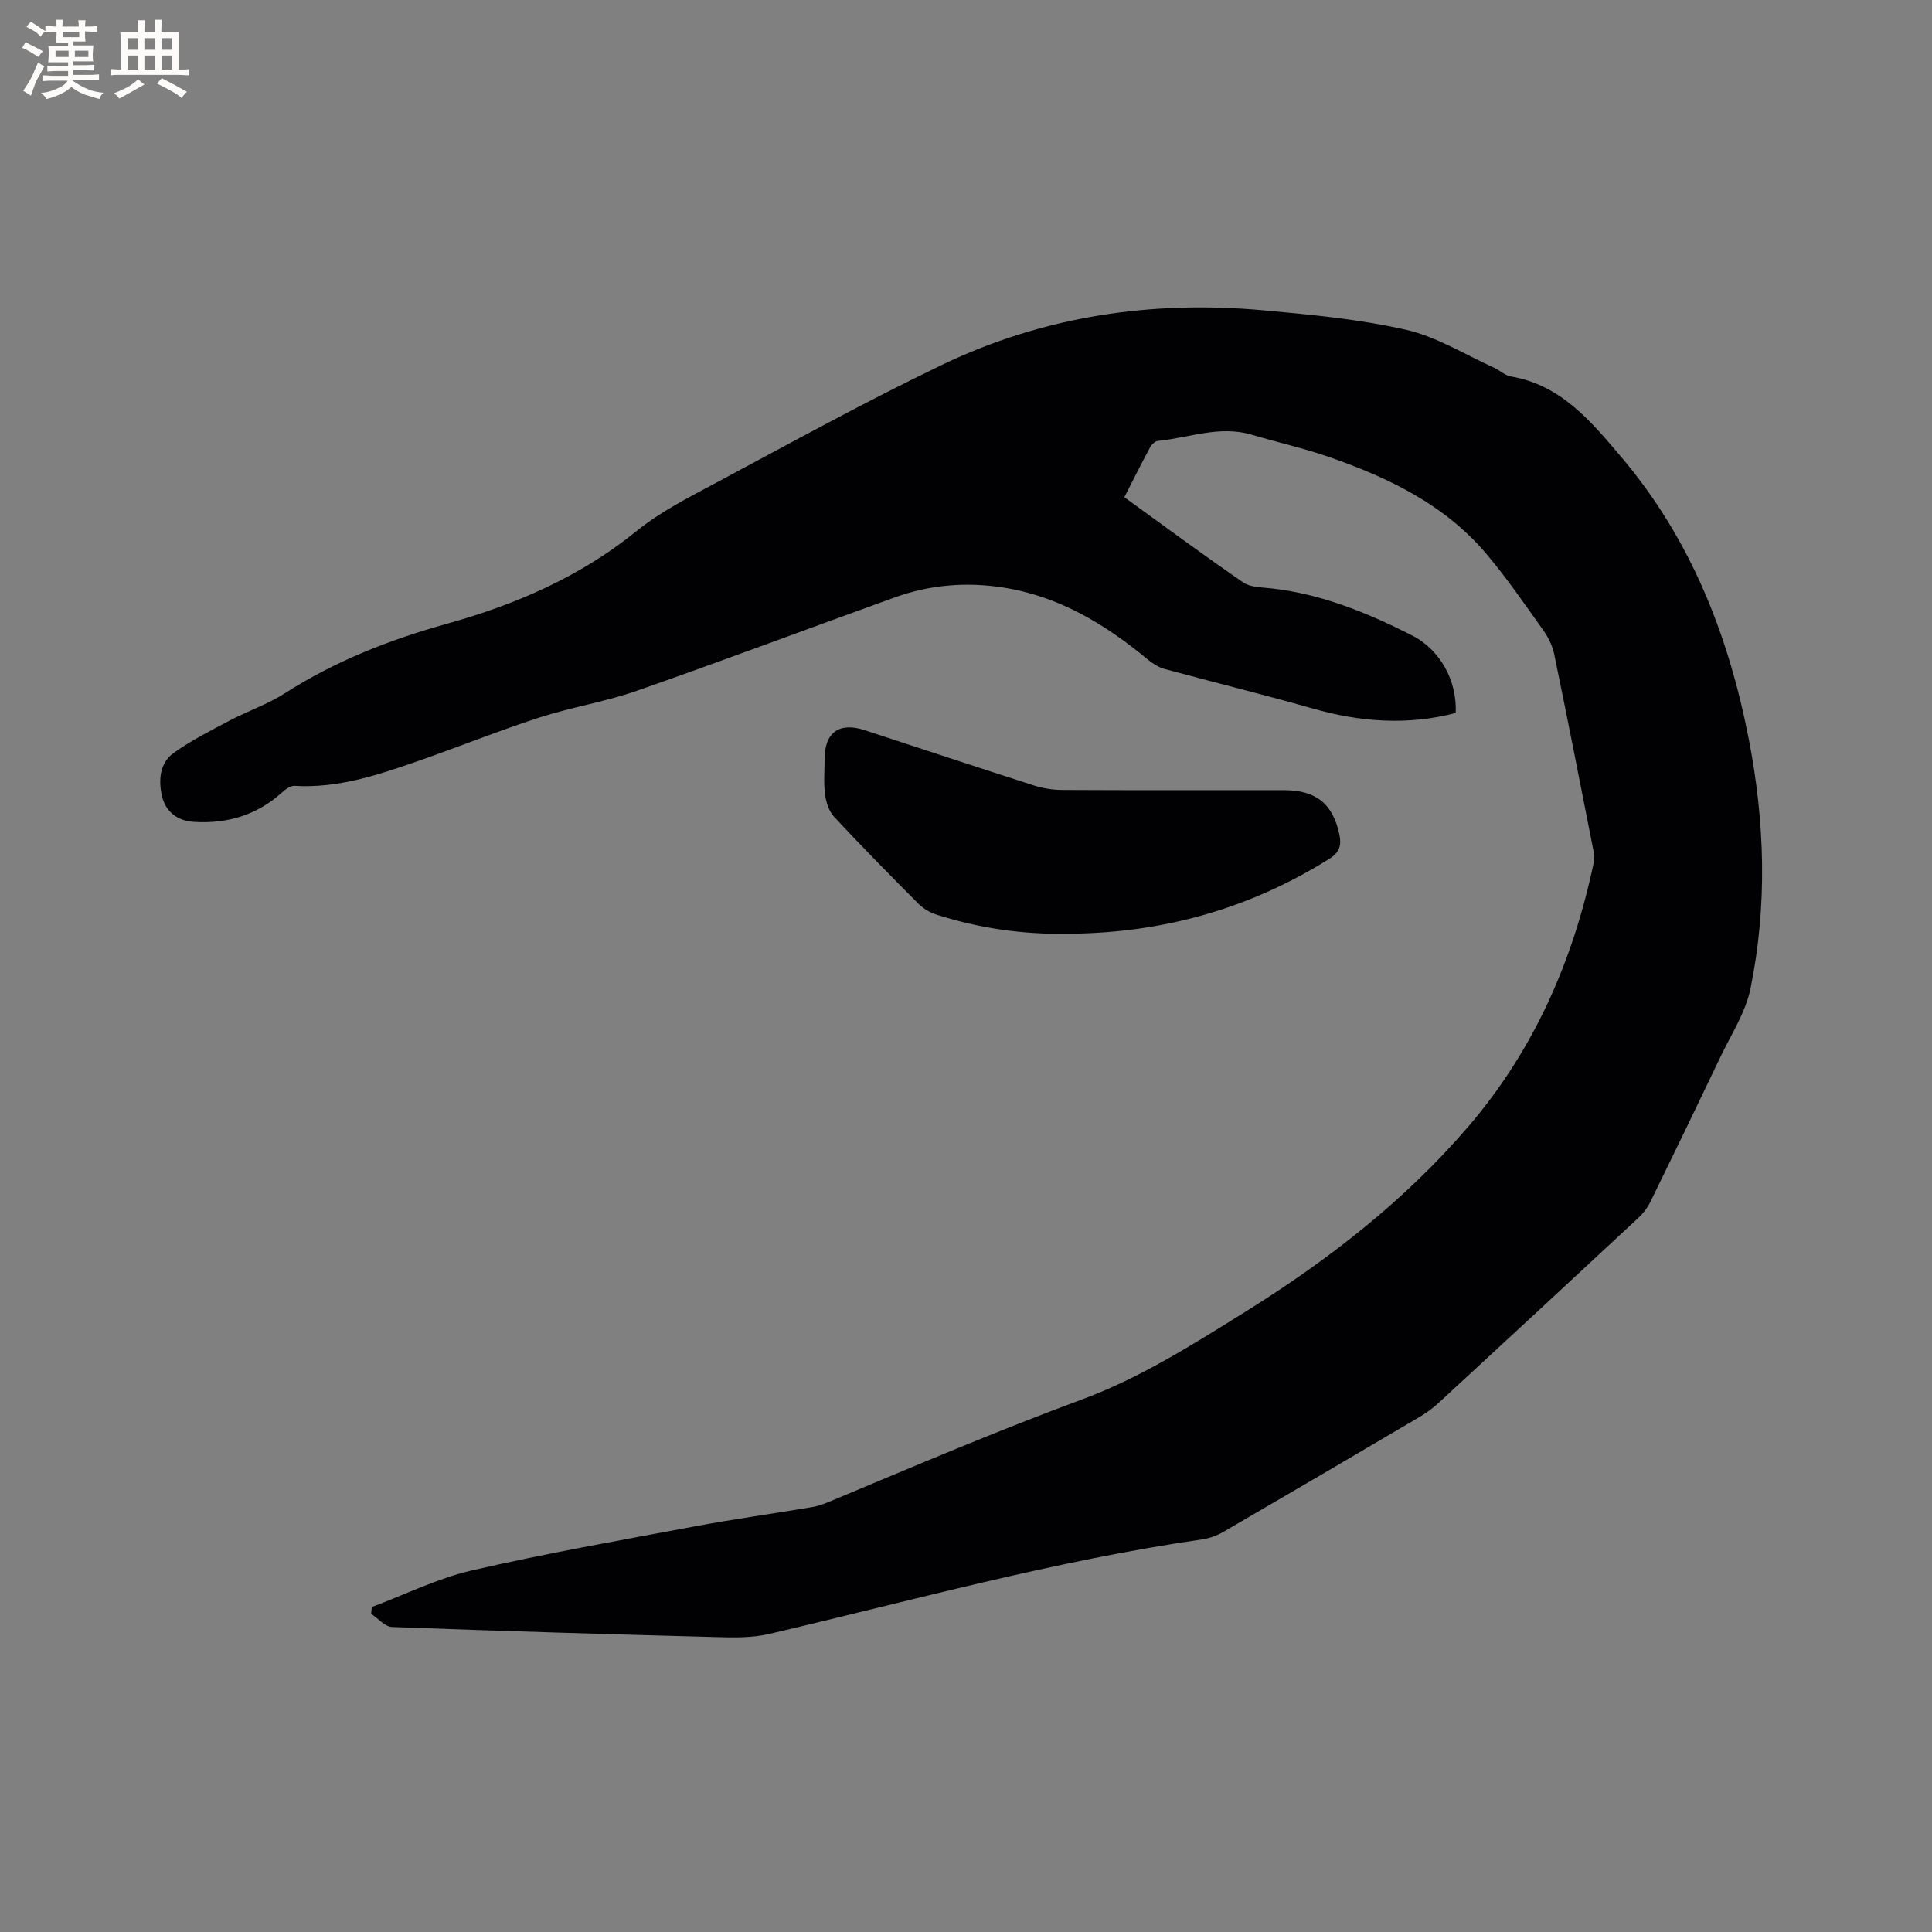 <svg enable-background="new 0 0 400 400" viewBox="0 0 400 400" xmlns="http://www.w3.org/2000/svg"><rect x="0" y="0" width="400" height="400" fill="#808080" stroke="none"/><path d="m76.97 332.72c6.9-2.58 13.61-5.94 20.72-7.58 15.25-3.52 30.69-6.23 46.08-9.11 8.12-1.52 16.31-2.64 24.45-4.02 1.34-.23 2.65-.75 3.91-1.28 17.27-7.23 34.48-14.55 52.07-21.06 11.88-4.4 22.92-11.4 33.76-18.16 17.04-10.63 32.88-22.92 46.05-38.28 13.62-15.89 21.74-34.44 25.99-54.8.16-.79.03-1.68-.13-2.49-2.66-13.51-5.3-27.02-8.09-40.5-.37-1.79-1.28-3.58-2.35-5.08-3.81-5.35-7.54-10.79-11.78-15.79-8.58-10.1-20.14-15.65-32.35-19.91-5.28-1.85-10.78-3.06-16.16-4.66-6.65-1.98-12.97.66-19.44 1.29-.57.06-1.27.74-1.58 1.31-1.8 3.34-3.5 6.74-5.34 10.34 8.27 5.97 16.34 11.96 24.61 17.64 1.51 1.04 3.83 1.01 5.8 1.23 10.38 1.16 19.88 5.04 29.06 9.69 6.04 3.06 9.42 9.51 9.14 16.11-9.96 2.62-19.8 1.88-29.67-.94-10.16-2.89-20.42-5.4-30.61-8.17-1.25-.34-2.46-1.12-3.48-1.96-8.85-7.34-18.47-13.15-30.06-14.92-7.57-1.16-15.04-.55-22.25 2.04-17.82 6.42-35.56 13.1-53.44 19.35-6.57 2.3-13.55 3.39-20.19 5.54-8.43 2.73-16.67 6.06-25.04 8.98-8.31 2.89-16.65 5.72-25.68 5.17-.85-.05-1.89.74-2.61 1.39-5.18 4.67-11.28 6.49-18.15 6.08-3.52-.21-5.92-2.13-6.67-5.35s-.51-6.85 2.44-8.95c3.58-2.55 7.56-4.57 11.46-6.63 3.81-2.01 7.98-3.42 11.58-5.73 10.37-6.64 21.62-11.05 33.42-14.34 14.28-3.98 27.66-9.74 39.36-19.23 4.96-4.02 10.84-6.99 16.52-10.02 15.5-8.28 30.9-16.79 46.74-24.39 21-10.08 43.42-13.39 66.56-11.28 9.88.9 19.86 1.84 29.5 4.03 6.37 1.45 12.22 5.16 18.29 7.89 1.15.52 2.17 1.56 3.35 1.76 10.39 1.74 16.58 9.24 22.82 16.59 14.38 16.92 22.25 36.83 26.46 58.37 3.37 17.24 3.9 34.57.38 51.79-1.01 4.95-4.02 9.51-6.24 14.18-4.78 10.03-9.62 20.04-14.51 30.02-.59 1.2-1.47 2.34-2.45 3.25-13.74 12.79-27.51 25.54-41.3 38.26-1.23 1.14-2.62 2.16-4.07 3.01-13.51 7.96-27.03 15.89-40.58 23.77-1.33.77-2.9 1.33-4.42 1.55-30.35 4.4-59.85 12.61-89.64 19.58-3.53.83-7.34.74-11.01.64-22.35-.59-44.69-1.25-67.03-2.09-1.48-.06-2.89-1.78-4.33-2.72.06-.45.09-.93.13-1.41z" fill="#010103"/><path d="m221.08 193.32c-9.3.18-18.38-1.14-27.22-3.96-1.34-.43-2.7-1.24-3.69-2.23-5.91-5.93-11.78-11.89-17.48-18.02-1.08-1.16-1.67-3.06-1.88-4.7-.31-2.4-.08-4.86-.08-7.3 0-5.47 3.05-7.66 8.28-5.94 11.65 3.82 23.3 7.68 34.98 11.43 1.88.6 3.92.94 5.89.95 15.36.08 30.72.03 46.08.05 6.54.01 10.02 2.86 11.35 9.2.45 2.16.05 3.66-2.06 4.99-16.58 10.4-34.66 15.43-54.17 15.53z" fill="#010103"/><g fill="#fcfbfa"><path d="m6.8 9.5c.6.3 1.3.7 2.1 1.1-.4.4-.7.8-.9 1.2-.7-.4-1.3-.8-1.8-1.1s-1.1-.6-1.6-.8c.2-.4.5-.8.7-1.2.4.2.8.5 1.5.8zm.9 6.9c-.3.6-.5 1.1-.7 1.7s-.4 1.1-.6 1.7c-.6-.4-1.1-.7-1.6-1 .7-1 1.2-1.8 1.5-2.4.3-.5.6-1.1.8-1.7.3-.6.5-1.2.8-1.8.3.3.8.6 1.3.8-.7 1.3-1.2 2.2-1.5 2.7zm.1-11c.4.3 1 .7 1.7 1.1-.5.2-.8.6-1.1 1.1-.5-.6-1-1-1.4-1.2s-.9-.6-1.5-.8c.2-.4.5-.7.9-1.1.5.3.9.6 1.4.9zm10.5 13.1c1 .4 2 .6 3.1.7-.4.4-.7.8-.8 1.3-.9-.2-1.9-.6-3-.9-1-.4-2-.9-2.8-1.6-.5.4-1.1.9-1.9 1.3s-1.9.9-3.3 1.2c-.1-.3-.5-.8-1.1-1.3 1 0 2.1-.3 3.2-.8 1.2-.5 1.9-1 2.3-1.7h-3.2c-.4 0-1 0-2 .1v-1.2c1 0 1.7.1 2 .1h3.3v-1h-2.3c-.2 0-.9 0-2 .1v-1.2c1.2 0 1.9.1 2 .1h2.3v-.8h-4.1c0-.7.1-1.2.1-1.6 0-.5 0-1.1-.1-1.8h4.1v-.7h-2.5c0-.6.1-1.1.1-1.6v-.6h-.5c-.4 0-1 0-1.8.1v-1.3c1.2 0 1.9.1 2.1.1h.2c0-.3 0-.8-.1-1.4h1.4c0 .6-.1 1-.1 1.4h3.4c0-.4 0-.8-.1-1.3h1.5c0 .4-.1.9-.1 1.3.7 0 1.5 0 2.5-.1v1.2c-1 0-1.8-.1-2.5-.1v.6c0 .3 0 .8.1 1.5h-2.5v.8h4.1c0 .7-.1 1.3-.1 1.8s0 1 .1 1.5h-4.1v.8h1.4c.8 0 1.8 0 2.9-.1v1.2c-1 0-1.9-.1-2.8-.1h-1.5v1h3.2c.3 0 1 0 2.1-.1v1.2c-1.1 0-1.8-.1-2.1-.1h-3.4l-.1.1c1.4 1 2.4 1.5 3.4 1.9zm-4.1-6.7v-1.3h-2.7v1.3zm2.2-4.1v-1.1h-3.4v1.1zm1.9 4.1v-1.3h-2.8v1.3z"/><path d="m37 6.7v2.3 5.4c1 0 1.8 0 2.2-.1v1.3c-.6 0-1.5-.1-2.5-.1h-11.9c-.7 0-1.3 0-1.8.1v-1.3c.5 0 1.1.1 2 .1v-5.2c0-1 0-1.8-.1-2.5h3.7c0-1.3 0-2.1-.1-2.5h1.5c0 .4-.1 1.3-.1 2.5h2.2c0-1.2 0-2.1-.1-2.6h1.5c0 .4-.1 1.3-.1 2.6zm-12.3 13.7c-.3-.4-.7-.8-1.1-1.1 1.1-.4 2.1-.9 2.9-1.3.8-.5 1.5-1 2.1-1.6.4.4.9.8 1.3 1.1-2.5 1.4-4.2 2.4-5.2 2.9zm3.9-10.1v-2.4h-2.2v2.4zm0 4.1v-2.9h-2.2v2.9zm3.5-4.1v-2.4h-2.2v2.4zm0 4.1v-2.9h-2.2v2.9zm.4 2.9 1-1.1c.6.3 1.4.7 2.5 1.3s2 1.1 2.7 1.5c-.4.4-.8.8-1.1 1.3-.8-.8-2.5-1.7-5.1-3zm3.1-7v-2.4h-2.1v2.4zm0 4.1v-2.9h-2.1v2.9z"/></g></svg>